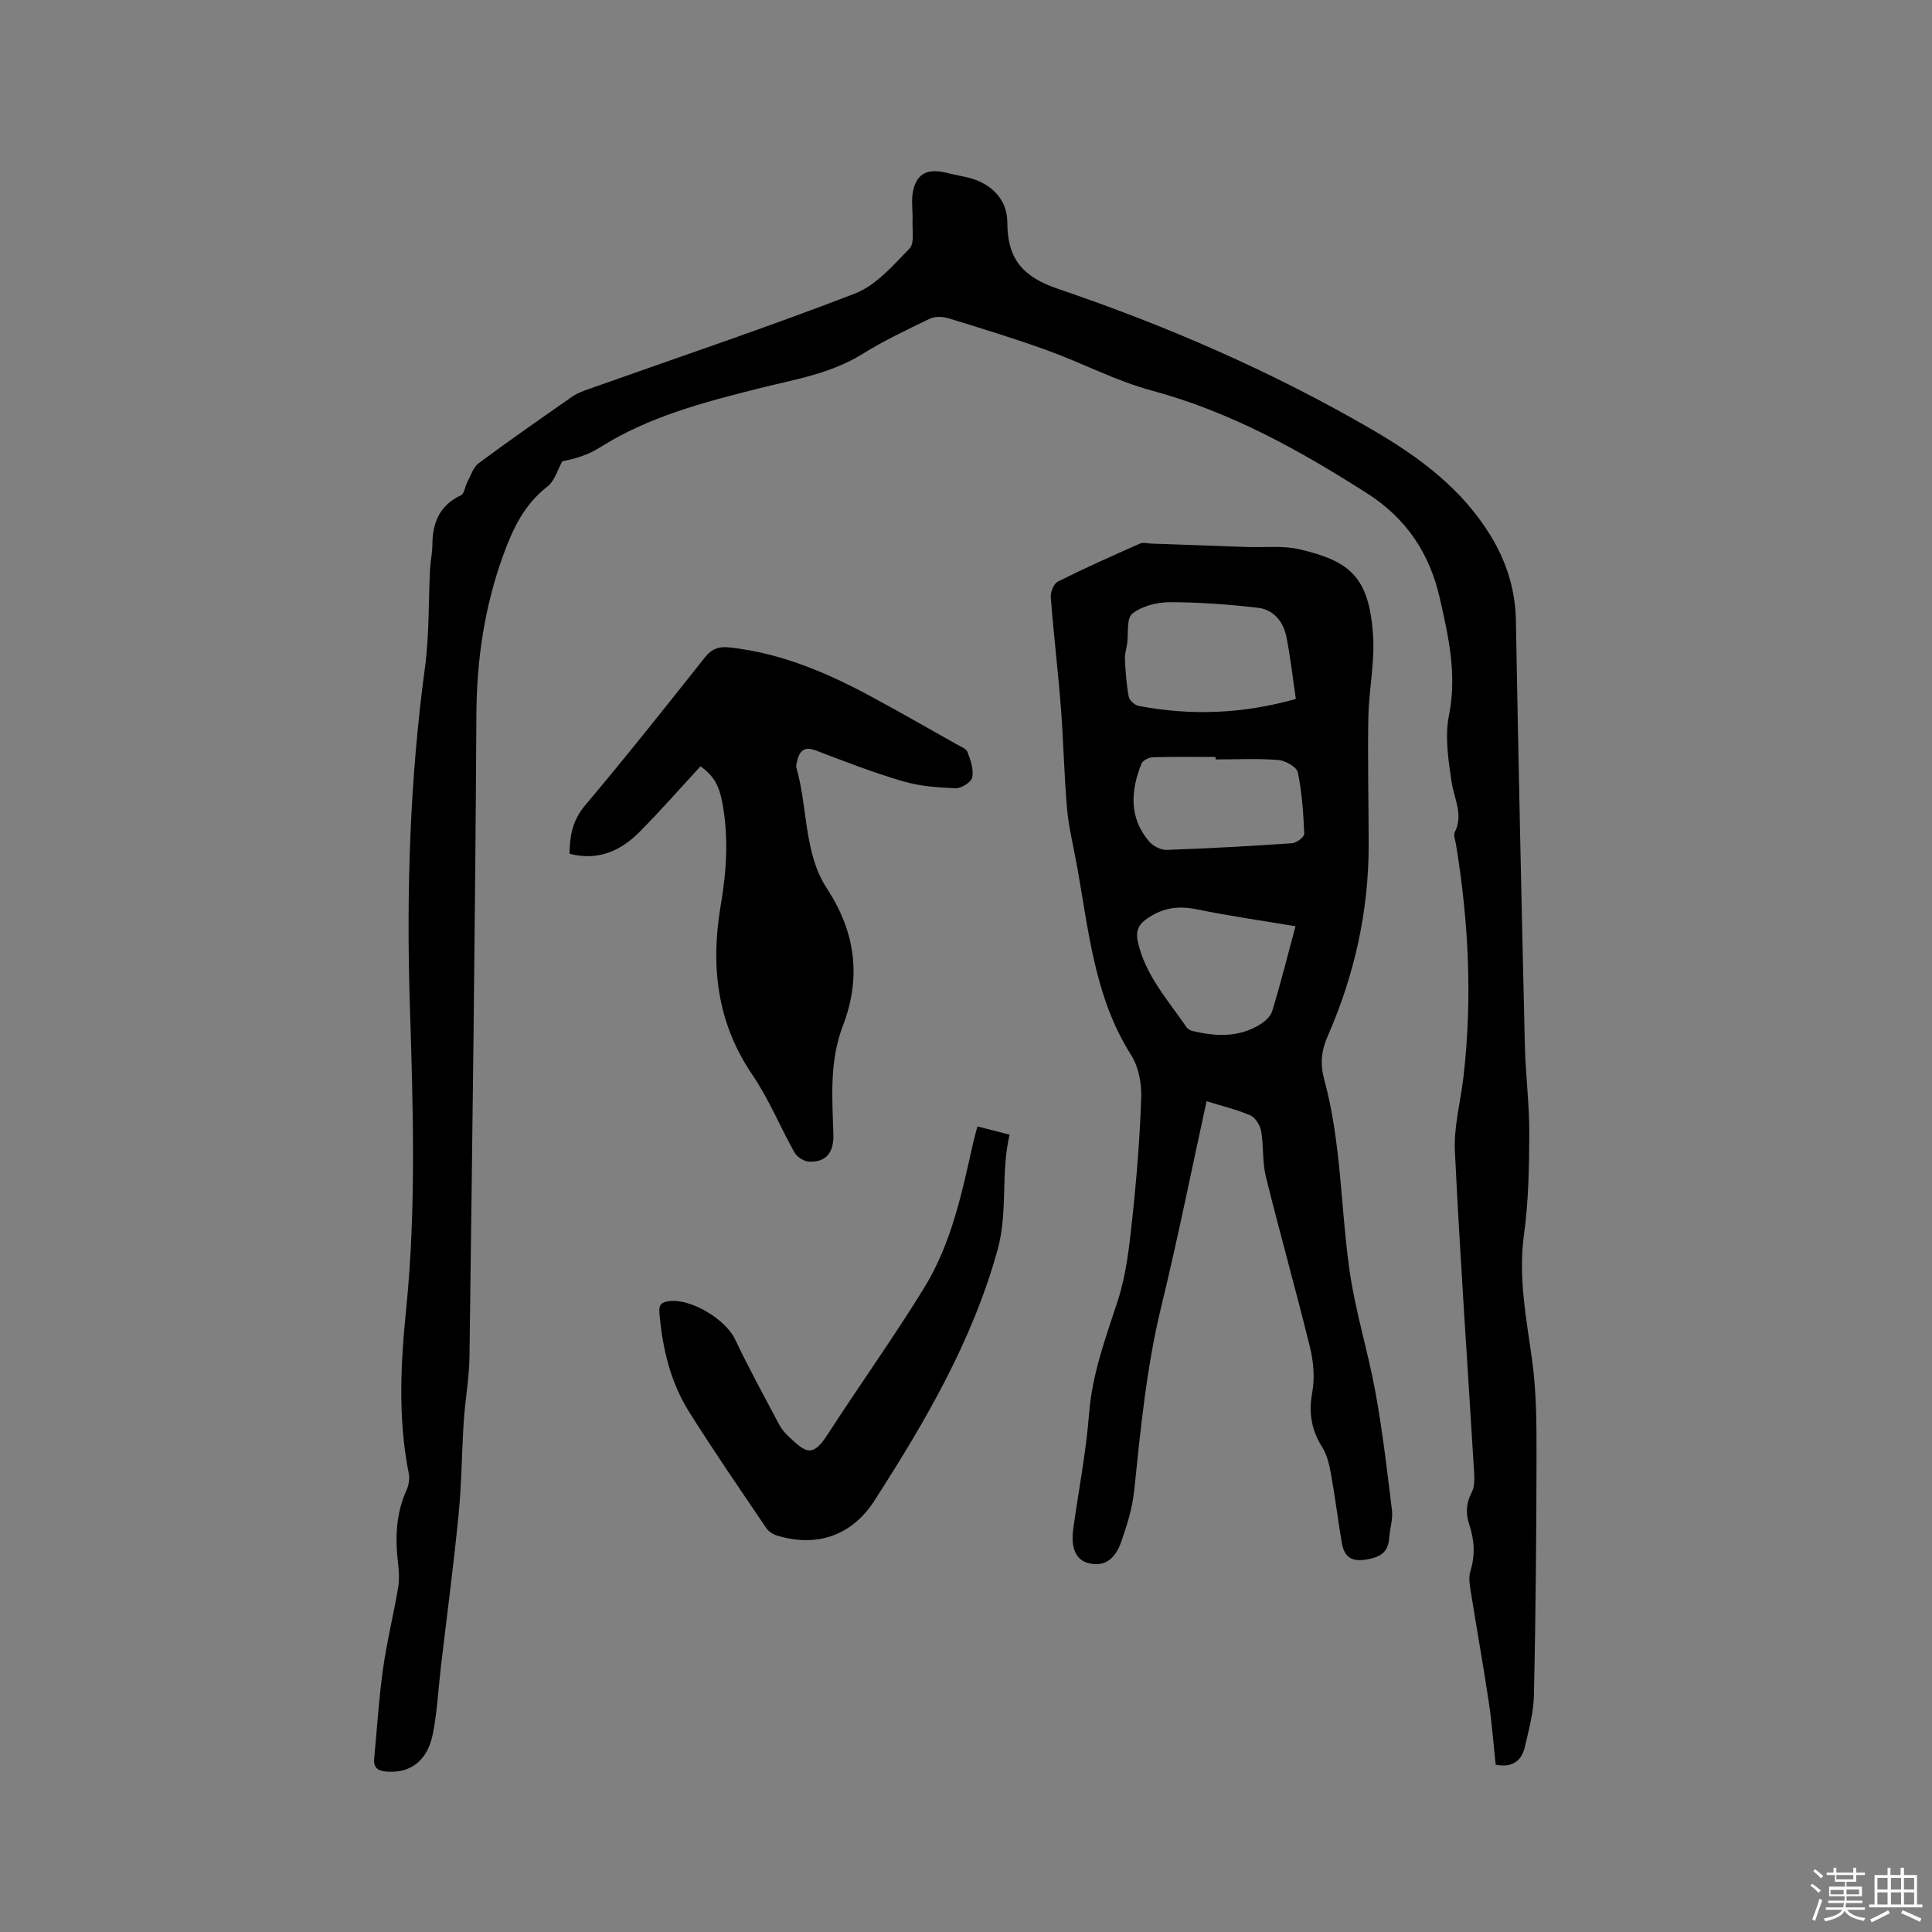 <svg enable-background="new 0 0 400 400" viewBox="0 0 400 400" xmlns="http://www.w3.org/2000/svg"><rect x="0" y="0" width="400" height="400" fill="#808080" stroke="none"/><path d="m374.8 390.4.4-.4c.7.5 1.3 1 1.8 1.4l-.5.5c-.5-.6-1.1-1.1-1.7-1.5zm1 7.3-.6-.3c.5-1.4 1.1-2.8 1.5-4.3.2.1.4.2.6.3-.5 1.3-1 2.8-1.5 4.3zm-.4-10.3.4-.4c.4.3 1 .8 1.7 1.4l-.5.5c-.4-.5-1-1-1.6-1.5zm2.5.3h1.7v-1h.6v1h3.5v-1h.6v1h1.8v.5h-1.8v1.4h-2v1h3.2v2h-3.2v.9h3.3v.5h-3.4c0 .3-.1.6-.1.9h4v.5h-3.7c.7.9 1.9 1.5 3.8 1.7-.1.2-.2.4-.3.6-2.1-.4-3.5-1.1-4-2.1-.4 1-1.8 1.7-4 2.2-.1-.2-.2-.4-.3-.6 2.1-.4 3.4-1 3.8-1.8h-3.4v-.5h3.6c.1-.3.1-.6.2-.9h-3.3v-.5h3.4c0-.3 0-.6 0-.9h-3.2v-2h3.3v-1h-2.1v-1.4h-1.7v-.5zm1.1 3.5v1h2.7c0-.3 0-.4 0-.4 0-.1 0-.2 0-.2 0-.1 0-.2 0-.3h-2.7zm1.2-3v.9h3.5v-.9zm4.7 3h-2.6v.6.4h2.6z" fill="#fbfafc"/><path d="m393.6 386.7h.6v1.5h2.7v6.1h1.1v.6h-11v-.6h1.1v-6.1h2.7v-1.5h.6v1.5h2.1v-1.5zm-2.7 8.8.4.6c-1.2.6-2.5 1.3-3.8 1.9-.1-.2-.2-.4-.3-.6 1.2-.6 2.5-1.2 3.7-1.9zm-2.2-6.7v2.4h2.1v-2.4zm0 3v2.5h2.1v-2.5zm2.8-3v2.4h2.1v-2.4zm0 3v2.5h2.1v-2.5zm6 6.1c-1.4-.7-2.7-1.3-3.9-1.8l.3-.6c1.5.6 2.7 1.2 3.9 1.7zm-1.2-9.1h-2.1v2.4h2.1zm-2.1 3v2.5h2.1v-2.5z" fill="#fbfafc"/><g fill="#010000"><path d="m309.67 365.37c-.47-4.31-.79-8.73-1.45-13.09-1.15-7.64-2.52-15.25-3.73-22.88-.21-1.34-.46-2.84-.07-4.07 1.03-3.28.85-6.45-.21-9.63-.77-2.31-.7-4.44.49-6.7.63-1.19.57-2.86.49-4.29-1.33-22.12-2.9-44.22-3.97-66.35-.25-5.1 1.19-10.28 1.78-15.43 1.86-16.12 1.07-32.17-1.56-48.15-.14-.83-.55-1.85-.24-2.48 1.82-3.66-.14-6.92-.66-10.41-.69-4.56-1.43-9.43-.54-13.84 1.68-8.37-.09-16.2-1.89-24.14-2.1-9.29-6.89-16.56-15.11-21.8-13.99-8.92-28.3-16.88-44.52-21.24-7.4-1.99-14.33-5.68-21.59-8.31-6.76-2.45-13.65-4.56-20.53-6.67-1.19-.36-2.79-.41-3.87.1-4.73 2.28-9.5 4.55-13.95 7.31-6.67 4.14-14.17 5.28-21.56 7.15-11.36 2.86-22.75 5.83-32.84 12.23-2.3 1.46-5 2.3-7.71 2.82-1 1.77-1.59 4.05-3.06 5.2-4.82 3.75-7.17 8.68-9.21 14.32-3.88 10.73-5.46 21.58-5.53 32.97-.24 44.31-.86 88.62-1.43 132.92-.06 4.43-.89 8.85-1.18 13.29-.42 6.44-.44 12.91-1.07 19.33-1.03 10.52-2.43 21-3.66 31.5-.54 4.63-.77 9.32-1.66 13.88-1.1 5.62-4.6 8.22-9.47 7.89-1.74-.12-2.87-.67-2.69-2.61.57-6.2.96-12.42 1.82-18.58.79-5.66 2.17-11.23 3.13-16.86.28-1.64.2-3.39 0-5.05-.63-5.23-.47-10.33 1.77-15.24.45-1 .65-2.31.44-3.38-2.24-11.27-1.7-22.6-.55-33.9 2.13-21.06 1.43-42.15.77-63.23-.73-23.36.01-46.62 3.14-69.81.9-6.69.7-13.54 1.05-20.31.09-1.69.47-3.37.48-5.06.02-4.57 1.5-8.15 5.91-10.23.72-.34.84-1.85 1.34-2.77.72-1.34 1.22-3.05 2.35-3.88 6.38-4.73 12.9-9.28 19.43-13.82 1.02-.71 2.26-1.14 3.45-1.56 18.35-6.52 36.83-12.72 54.99-19.73 4.36-1.68 7.91-5.82 11.32-9.33 1.07-1.11.54-3.84.62-5.83.08-1.9-.27-3.84.04-5.69.63-3.77 2.83-5.08 6.54-4.25 1.45.32 2.89.65 4.35.95 5.06 1.05 8.7 4.41 8.7 9.46 0 7.54 3.21 11.24 10.48 13.71 22.58 7.67 44.42 17.15 65.1 29.18 9.65 5.62 18.42 12.11 24.39 21.79 3.34 5.42 5.2 11.23 5.32 17.7.52 29.36 1.17 58.71 1.86 88.07.14 6.04.94 12.07.91 18.1-.03 6.98-.14 14.02-1.09 20.91-1.23 8.92.5 17.46 1.69 26.16.9 6.57.91 13.29.9 19.95-.02 16.43-.18 32.86-.53 49.29-.08 3.64-1.08 7.28-1.92 10.86-.7 2.85-2.65 4.21-6 3.56z"/><path d="m249.81 227.99c-3.18 14.54-5.98 28.55-9.36 42.42-3.08 12.62-4.3 25.45-5.64 38.3-.37 3.53-1.47 7.04-2.64 10.42-1.38 3.97-3.75 5.31-6.89 4.48-2.52-.67-3.62-3.12-3.07-7.09 1.1-7.97 2.66-15.9 3.28-23.9.64-8.17 3.41-15.61 5.91-23.26 1.76-5.36 2.39-11.16 3-16.82.91-8.42 1.59-16.88 1.88-25.34.1-2.91-.55-6.32-2.07-8.72-7.84-12.35-8.85-26.53-11.44-40.3-.68-3.64-1.56-7.28-1.87-10.95-.59-6.92-.72-13.88-1.26-20.81-.59-7.6-1.51-15.18-2.09-22.79-.08-1.07.64-2.82 1.5-3.24 5.57-2.78 11.25-5.32 16.95-7.84.69-.31 1.65-.03 2.49 0 6.53.23 13.06.47 19.59.7 3.69.13 7.52-.34 11.04.49 10.5 2.47 14.31 5.82 15.15 17.66.4 5.65-.86 11.39-.97 17.1-.16 8.77.06 17.55.07 26.33.02 13.87-2.97 27.12-8.52 39.78-1.3 2.96-1.55 5.74-.69 8.88 3.54 12.97 3.39 26.44 5.26 39.63 1.2 8.45 3.82 16.69 5.35 25.11 1.47 8.09 2.43 16.29 3.42 24.46.22 1.84-.42 3.77-.56 5.67-.2 2.66-1.36 3.83-4.18 4.42-3.39.71-5.1-.16-5.65-3.38-.8-4.69-1.36-9.42-2.21-14.1-.35-1.94-.8-4.02-1.82-5.64-2.28-3.6-2.85-7.18-2.08-11.42.54-2.98.26-6.31-.47-9.29-2.9-11.82-6.22-23.53-9.14-35.35-.75-3.03-.43-6.3-.97-9.4-.21-1.21-1.18-2.8-2.23-3.27-2.8-1.21-5.8-1.91-9.07-2.94zm18.48-83.28c-.67-4.55-1.13-8.75-1.96-12.88-.62-3.12-2.66-5.62-5.85-5.99-6.07-.71-12.2-1.16-18.31-1.16-2.64 0-5.75.79-7.74 2.37-1.24.98-.76 4.11-1.07 6.27-.15 1.05-.52 2.1-.46 3.14.14 2.6.31 5.22.79 7.77.14.76 1.25 1.77 2.06 1.92 10.77 2.05 21.45 1.68 32.54-1.44zm-.07 47.06c-7.1-1.19-13.77-2.14-20.37-3.49-3.72-.76-6.84-.43-10.11 1.73-2.19 1.45-2.65 2.84-2.12 5.15 1.58 6.84 6.21 11.91 10 17.47.27.39.81.72 1.28.83 4.74 1.12 9.45 1.37 13.81-1.25 1.1-.66 2.34-1.74 2.69-2.88 1.72-5.63 3.15-11.36 4.82-17.56zm-16.55-34.54c0-.17 0-.34 0-.51-4.34 0-8.67-.07-13 .06-.82.03-2.09.67-2.36 1.35-2.22 5.61-2.59 11.17 1.61 16.1.81.95 2.42 1.77 3.63 1.73 8.66-.3 17.32-.78 25.97-1.38.92-.06 2.54-1.31 2.51-1.95-.18-4.26-.46-8.56-1.33-12.72-.24-1.13-2.58-2.45-4.04-2.56-4.3-.34-8.65-.12-12.99-.12z"/><path d="m145.03 158.66c-4.28 4.63-8.33 9.26-12.65 13.61-3.92 3.94-8.61 6.01-14.46 4.49.03-3.82.67-6.99 3.23-10.03 8.47-10.04 16.63-20.34 24.8-30.63 1.44-1.82 2.92-2.3 5.14-2.05 10.86 1.18 20.61 5.43 30.05 10.58 5.67 3.09 11.28 6.29 16.9 9.46.82.46 2 .9 2.28 1.62.63 1.67 1.3 3.61.97 5.24-.2.99-2.28 2.3-3.47 2.25-3.65-.14-7.41-.43-10.9-1.45-6.07-1.79-12.01-4.07-17.93-6.35-2.6-1-3.49.14-3.99 2.32-.09.41-.22.88-.11 1.26 2.39 8.29 1.48 17.57 6.35 25.03 5.96 9.11 7.07 18.45 3.26 28.41-2.79 7.29-2.2 14.76-1.96 22.27.13 3.97-1.47 5.91-4.96 5.82-1.06-.03-2.53-.92-3.06-1.85-3-5.32-5.31-11.09-8.73-16.1-7.43-10.9-8.7-22.71-6.55-35.26 1.19-6.94 1.62-13.87.36-20.85-.7-3.84-1.76-5.76-4.57-7.79z"/><path d="m202.37 233.22c2.29.59 4.22 1.08 6.66 1.7-1.89 7.9-.29 15.9-2.5 23.86-5.25 18.98-15.02 35.61-25.5 51.93-4.64 7.22-11.94 9.73-20.18 7.2-.83-.25-1.74-.84-2.21-1.55-5.39-7.98-10.87-15.92-15.99-24.08-3.89-6.2-5.51-13.22-6.13-20.5-.15-1.77.52-2.2 2.04-2.39 4.53-.57 11.67 3.78 13.61 7.87 2.86 6.01 6.06 11.86 9.18 17.74.49.92 1.22 1.75 1.98 2.47 3.51 3.3 4.89 4.37 8.01-.46 6.6-10.23 13.71-20.13 20.07-30.5 5.59-9.13 7.77-19.61 10.08-29.95.22-1 .52-2 .88-3.34z"/></g></svg>
